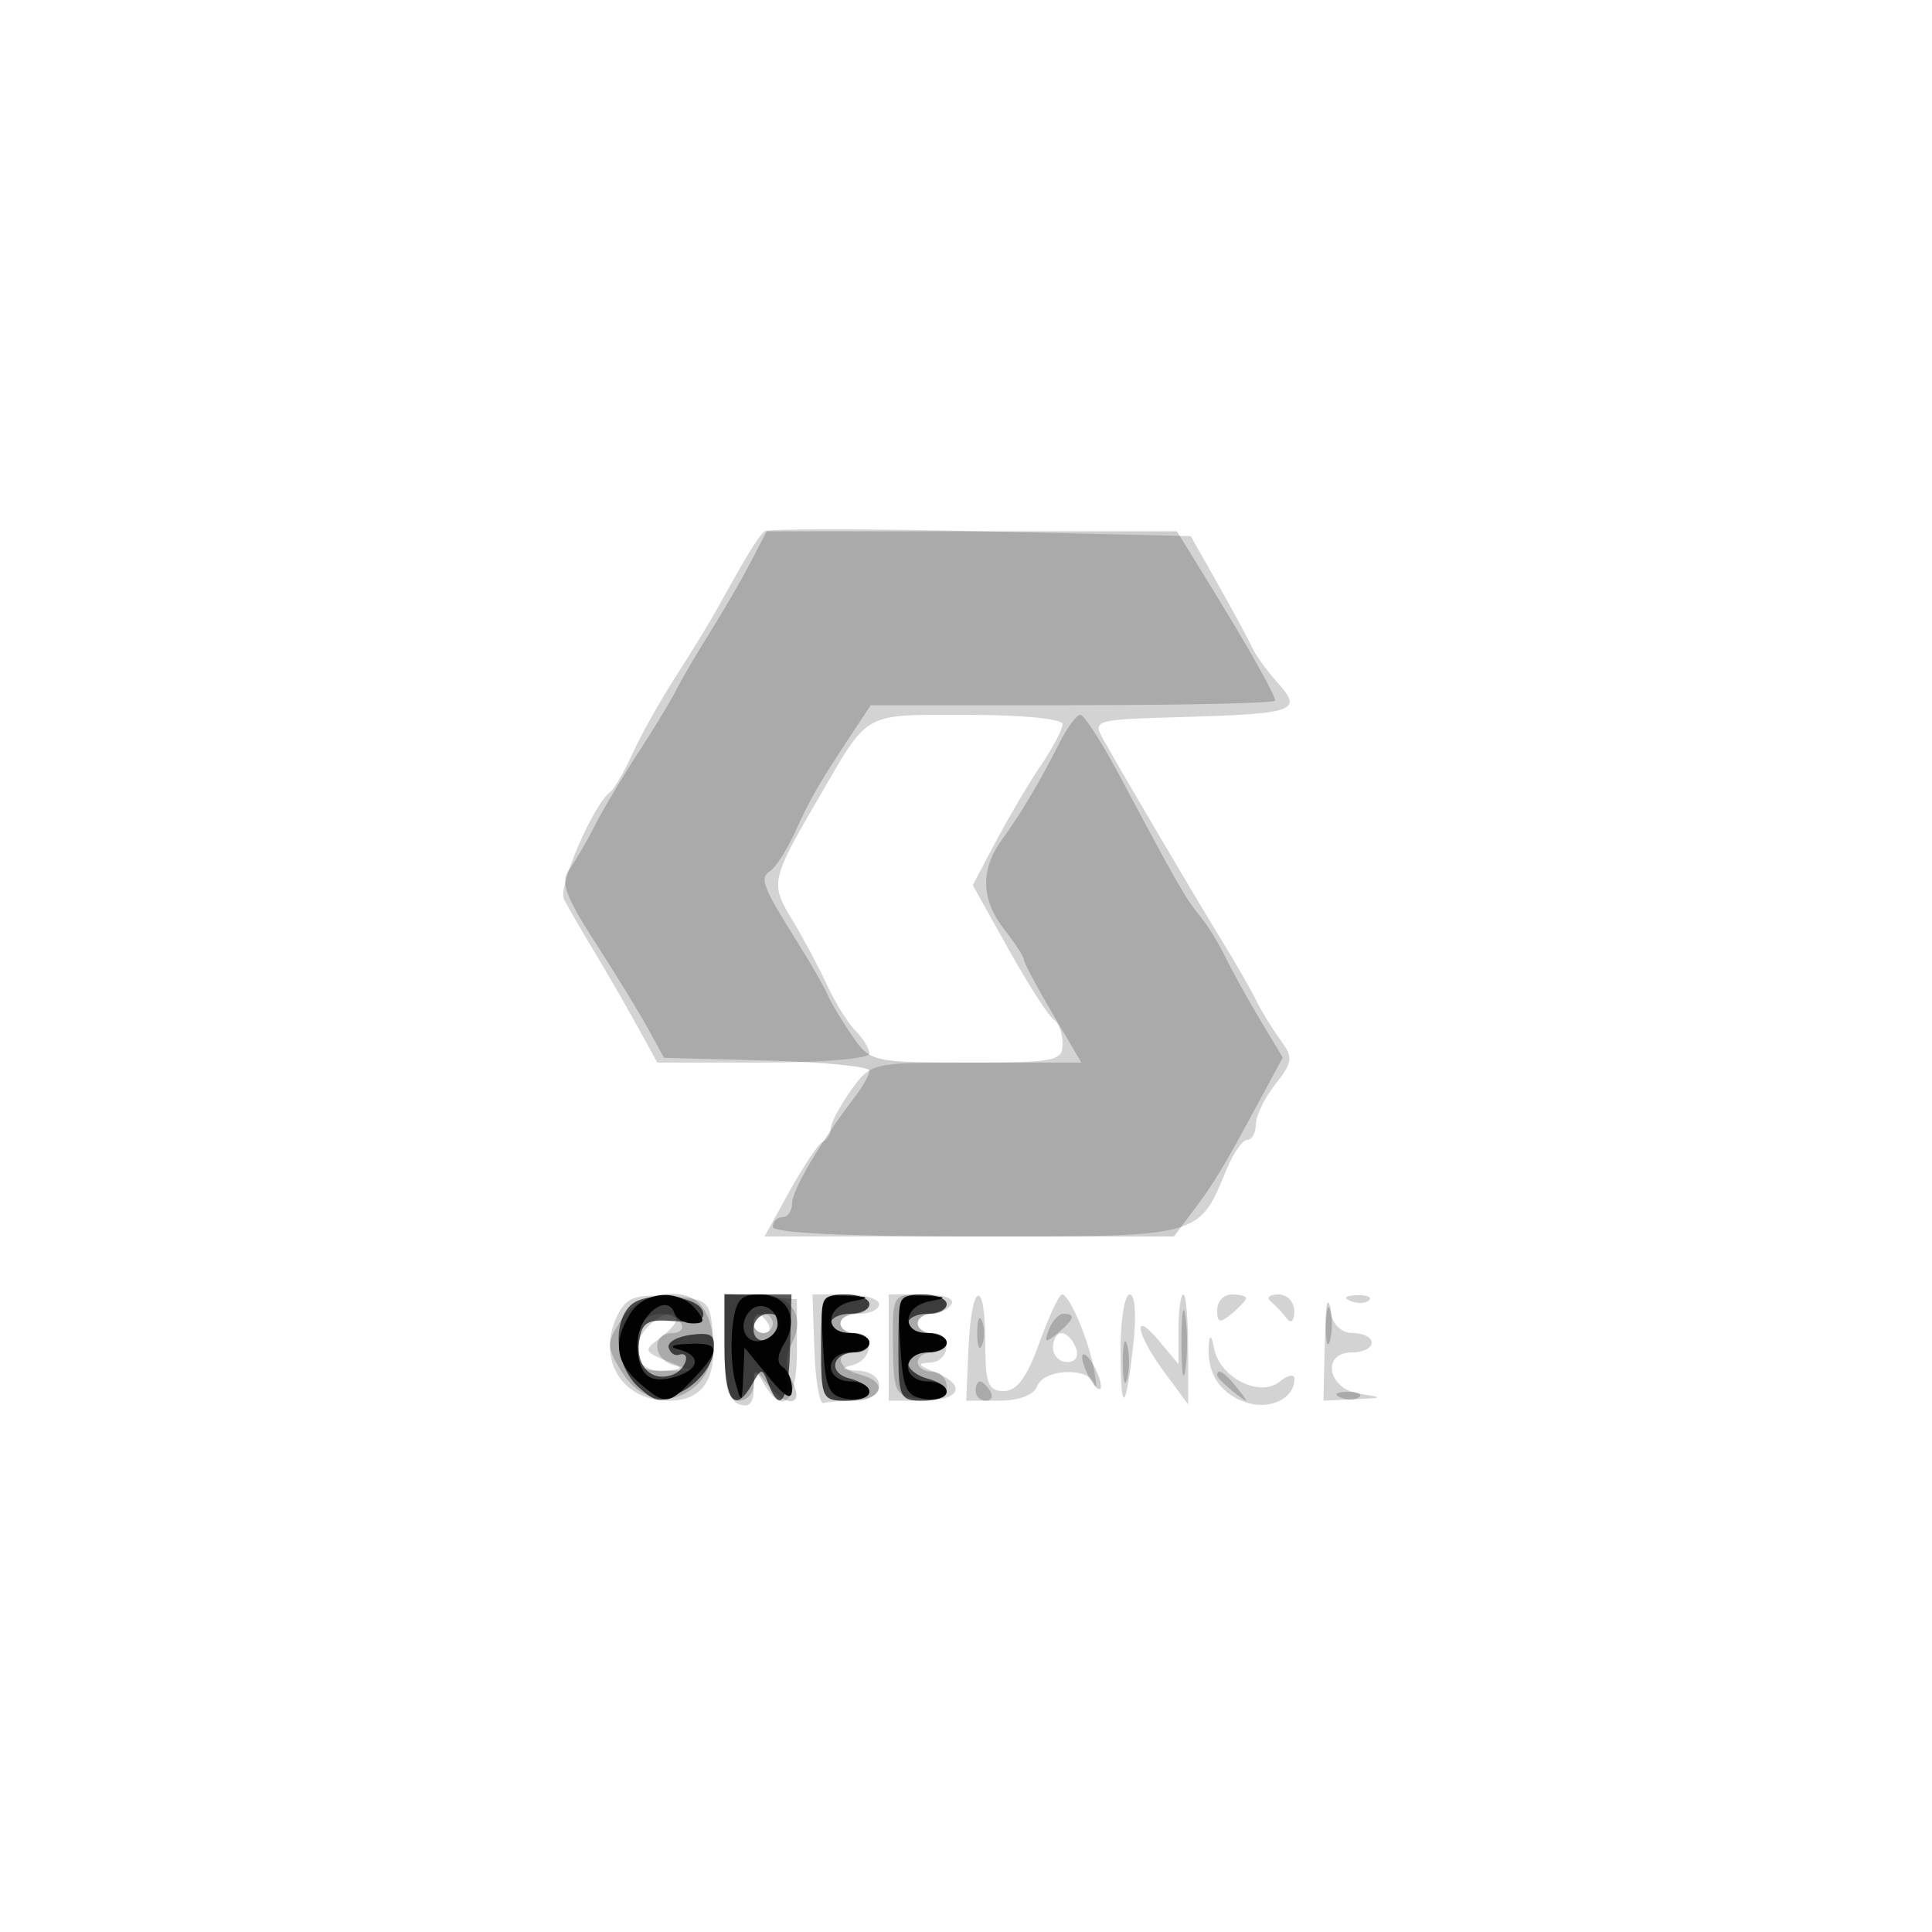 <svg xmlns="http://www.w3.org/2000/svg" width="200" height="200" fill="#000000"><path fill-opacity=".173" fill-rule="evenodd" d="M79.15 55c-.623.479-1.906 2.576-4.896 8-.758 1.375-2.683 4.525-4.279 7-1.595 2.475-3.61 6.059-4.476 7.965s-1.908 3.706-2.312 4c-1.761 1.281-5.459 9.845-4.806 11.13.393.773 1.801 3.205 3.129 5.405s3.341 5.688 4.473 7.75l2.058 3.75H79.02c6.09 0 10.98-.414 10.98-.929 0-.51-.642-1.57-1.426-2.354s-2.132-2.954-2.995-4.821c-.863-1.868-2.495-4.917-3.627-6.776-2.23-3.665-2.143-4.048 2.85-12.62 5.221-8.963 4.387-8.5 15.313-8.5 5.617 0 9.885.413 9.885.956 0 .525-1.013 2.451-2.25 4.279s-3.331 5.365-4.651 7.861l-2.401 4.538 3.732 6.674c2.053 3.671 4.146 6.93 4.651 7.242s.919 1.441.919 2.509c0 1.791-.767 1.941-9.932 1.941-9.821 0-9.955.032-12 2.904-1.137 1.598-2.068 3.36-2.068 3.917s-.36 1.162-.801 1.346c-.44.183-1.984 2.471-3.43 5.083L79.141 128h21.562c23.882 0 23.337.145 26.307-7.025.678-1.636 1.628-2.975 2.111-2.975s.879-.717.879-1.592.908-2.747 2.018-4.157c1.839-2.339 1.882-2.75.489-4.658-.84-1.151-1.965-2.993-2.5-4.093s-2.085-3.8-3.444-6c-2.4-3.884-9.815-16.465-12.283-20.838-1.207-2.141-1.128-2.165 8-2.429 11.799-.341 12.613-.626 10.019-3.509-1.101-1.223-2.311-2.899-2.69-3.724s-1.961-3.75-3.516-6.5l-2.828-5-21.732-.5c-11.953-.275-22.025-.275-22.383 0m-15.086 80.88c-2.434 4.549.143 9.12 5.142 9.12 3.496 0 4.981-2.153 4.609-6.68-.306-3.711-.434-3.829-4.501-4.124-3.343-.243-4.4.095-5.25 1.684M75 139.333c0 3.925.42 5.614 1.5 6.029 1.051.403 1.509-.088 1.53-1.643.028-1.988.137-2.037 1.05-.469 1.982 3.403 3.42 1.93 3.42-3.502V134.5l-3.75-.31-3.75-.311zm9.303.417c.109 3.162.535 5.637.947 5.5s1.875-.25 3.25-.25c3.186 0 3.423-2.952.25-3.116-1.693-.087-1.817-.229-.5-.573 2.134-.558 2.342-3.311.25-3.311-.825 0-1.5-.45-1.5-1s.9-1 2-1 2-.45 2-1-1.551-1-3.447-1h-3.446zM92 139.5v5.5h3.5c3.956 0 4.633-1.609 1.25-2.969-1.724-.693-1.841-.919-.5-.968 2.127-.077 2.37-3.063.25-3.063-.825 0-1.5-.45-1.5-1s.648-1 1.441-1 1.719-.45 2.059-1c.368-.595-.823-1-2.941-1H92zm8.262 0-.238 5.5h3.381c2.083 0 3.602-.576 3.957-1.5.695-1.812 5.318-2.007 5.919-.25.235.688.243.125.017-1.25-.497-3.033-2.574-8-3.345-8-.307 0-1.367 2.25-2.356 5-1.3 3.614-2.324 5-3.697 5-1.613 0-1.9-.755-1.9-5 0-6.786-1.441-6.371-1.738.5m15.738.167c0 6.846.511 6.684 1.313-.417.347-3.075.198-5.25-.36-5.25-.524 0-.953 2.55-.953 5.667m6-2.056v3.611l-1.967-2.361c-2.861-3.435-2.477-.851.467 3.139l2.5 3.389v-5.695c0-3.132-.225-5.694-.5-5.694s-.5 1.625-.5 3.611m4-1.989c0 1.329.271 1.398 1.5.378.825-.685 1.5-1.415 1.5-1.622s-.675-.378-1.5-.378-1.5.73-1.5 1.622m5.572-.872c.497.412 1.241 1.2 1.651 1.75.426.571.753.249.762-.75.008-.973-.725-1.75-1.652-1.75-.916 0-1.259.338-.761.75m5.564 4.5L137 145l3.25-.15c3.025-.139 3.06-.179.5-.566-3.34-.506-4.001-4.284-.75-4.284 1.1 0 2-.45 2-1s-.869-1-1.93-1c-1.207 0-2.093-.843-2.364-2.25-.239-1.238-.495.338-.57 3.5m2.677-4.567c.721.289 1.584.253 1.916-.079s-.258-.568-1.312-.525c-1.165.048-1.402.285-.604.604M67.2 137.2c-2.265 2.265-1.433 4.805 1.55 4.737l2.75-.064-2.5-1.005c-2.315-.932-2.371-1.101-.75-2.297.963-.71 1.75-1.579 1.75-1.931 0-1.036-1.505-.735-2.8.56M78 137c0 .55.477 1 1.059 1s.781-.45.441-1-.816-1-1.059-1-.441.45-.441 1m31 2.5c0 .825.661 1.5 1.469 1.5.894 0 1.243-.586.893-1.5-.317-.825-.978-1.5-1.469-1.5s-.893.675-.893 1.5m16.136-.332c-.234 2.863 1.04 4.949 3.622 5.93 2.536.964 5.242-.245 5.242-2.343 0-.55-.69-.427-1.534.273-2.028 1.684-6.188-.415-6.779-3.42-.273-1.388-.461-1.538-.551-.44"/><path fill-opacity=".199" fill-rule="evenodd" d="M77.678 58.25c-.931 1.788-2.822 5.05-4.203 7.25-1.38 2.2-2.961 4.9-3.512 6s-2.327 4.025-3.946 6.5c-1.618 2.475-3.625 5.85-4.46 7.5-.834 1.65-2.029 3.696-2.654 4.547-.908 1.236-.362 2.749 2.707 7.5 2.114 3.274 4.581 7.303 5.483 8.953l1.64 3 10.633.284c5.849.156 10.634.627 10.634 1.046s-.675 1.642-1.5 2.717c-3.48 4.532-6.5 9.641-6.5 10.997 0 .801-.45 1.456-1 1.456s-1 .45-1 1c0 .635 7.588 1 20.763 1h20.762l1.93-2.57c2.244-2.987 3.099-4.4 6.69-11.05l2.644-4.898-2.388-3.991c-1.314-2.195-2.928-5.116-3.588-6.491s-1.829-3.256-2.599-4.181c-1.447-1.738-2.314-3.252-8.19-14.289-1.912-3.592-3.792-6.53-4.177-6.53s-1.326 1.237-2.09 2.75c-2.106 4.169-4.07 7.48-6.007 10.128-2.297 3.139-2.214 6.263.25 9.395 1.1 1.398 2 2.789 2 3.091 0 .301 1.338 2.818 2.974 5.592l2.974 5.044h-10.906c-10.769 0-10.93-.035-12.811-2.75-1.048-1.513-2.194-3.425-2.547-4.25s-1.773-3.3-3.156-5.5c-3.607-5.738-3.943-6.624-2.786-7.351.568-.357 1.75-2.224 2.626-4.149 1.567-3.445 2.342-4.779 5.95-10.246L90.136 73h20.932c11.513 0 20.932-.211 20.932-.47 0-.607-2.855-5.664-6.935-12.28L121.828 55H79.37zm-13.33 78.342c-1.567 2.392-1.575 2.799-.095 5.25 1.97 3.264 5.26 3.908 7.875 1.542 2.004-1.814 2.265-5.762.537-8.134-1.645-2.259-6.468-1.48-8.317 1.342M75 139.5c0 4.222.348 5.5 1.5 5.5.825 0 1.514-.787 1.532-1.75.03-1.667.095-1.667 1.36 0 1.927 2.539 3.989 2.33 2.601-.263-.675-1.261-.737-2.622-.166-3.642 1.706-3.048.226-5.345-3.444-5.345H75zm10 0c0 5.444.03 5.5 3 5.5 3.371 0 4.074-1.906 1-2.71-2.331-.61-2.698-2.29-.5-2.29.825 0 1.5-.45 1.5-1s-.675-1-1.5-1-1.5-.45-1.5-1 .675-1 1.5-1 1.5-.45 1.5-1-1.125-1-2.5-1c-2.364 0-2.5.3-2.5 5.5m7.439-.25c.058 4.966.21 5.267 2.811 5.566 1.964.226 2.75-.131 2.75-1.25 0-.861-.675-1.566-1.5-1.566s-1.5-.45-1.5-1 .675-1 1.5-1 1.5-.45 1.5-1-.675-1-1.5-1-1.5-.45-1.5-1 .675-1 1.5-1 1.5-.45 1.5-1-1.265-1-2.811-1c-2.733 0-2.81.147-2.75 5.25M122.3 139c0 3.025.187 4.262.416 2.75s.229-3.988 0-5.5-.416-.275-.416 2.75m14.932-2c0 1.925.206 2.713.457 1.75.252-.963.252-2.537 0-3.5-.251-.963-.457-.175-.457 1.75m-70.565-.333c-.367.366-.667 1.716-.667 3 0 1.907.503 2.312 2.75 2.217 1.692-.071 2.077-.292 1-.573-2.168-.567-2.327-3.311-.191-3.311.857 0 1.281-.45.941-1-.704-1.14-2.841-1.325-3.833-.333M78 137c0 .55.45 1 1 1s1-.45 1-1-.45-1-1-1-1 .45-1 1m23.158 1c0 1.375.227 1.938.504 1.25.278-.687.278-1.812 0-2.5-.277-.687-.504-.125-.504 1.25m7.426-.359c-.527 1.373-.38 1.435.893.378 1.735-1.44 1.916-2.019.63-2.019-.491 0-1.176.739-1.523 1.641m7.648 3.359c0 1.925.206 2.713.457 1.75.252-.963.252-2.537 0-3.5-.251-.963-.457-.175-.457 1.75m-4.201-.5c0 .55.436 1.675.969 2.5s.969 1.05.969.5-.436-1.675-.969-2.5-.969-1.05-.969-.5M126 142.378c0 .207.787.995 1.75 1.75 1.586 1.243 1.621 1.208.378-.378-1.307-1.666-2.128-2.195-2.128-1.372M101 144c0 .55.477 1 1.059 1s.781-.45.441-1-.816-1-1.059-1-.441.45-.441 1m37.813.683c.721.289 1.584.253 1.916-.079s-.258-.568-1.312-.525c-1.165.048-1.402.285-.604.604"/><path fill-opacity=".645" fill-rule="evenodd" d="M65.245 135.155c-1.912 1.912-1.48 6.323.823 8.407 1.889 1.709 2.302 1.741 4.75.371 1.475-.825 2.83-2.531 3.011-3.79.281-1.95-.059-2.243-2.281-1.967-1.436.178-2.484.774-2.329 1.324s.619.887 1.031.75c1.353-.451.784 1.523-.591 2.05-2.157.828-3.861-.835-3.496-3.413.289-2.038.827-2.348 3.676-2.121 2.33.185 3.213-.117 2.923-1-.564-1.717-5.972-2.156-7.517-.611M75 139.5c0 5.555 1.081 6.961 2.883 3.75.936-1.667 1.015-1.667 1.657 0 1.244 3.229 2.106 1.793 2.251-3.75l.145-5.5H75zm10 0c0 5.2.136 5.5 2.5 5.5 3.038 0 3.306-1.556.399-2.316-2.251-.589-1.736-2.684.66-2.684.793 0 1.441-.45 1.441-1s-.9-1-2-1-2-.45-2-1 .9-1 2-1 2-.45 2-1-1.125-1-2.5-1c-2.364 0-2.5.3-2.5 5.5m8 0c0 5.2.136 5.5 2.5 5.5 2.987 0 3.326-1.551.5-2.29-1.1-.287-2-1.015-2-1.616S94.9 140 96 140s2-.45 2-1-.9-1-2-1-2-.45-2-1 .9-1 2-1 2-.45 2-1-1.125-1-2.5-1c-2.364 0-2.5.3-2.5 5.5m-15-1.917c0 1.766 2.153 1.459 2.771-.395.218-.654-.317-1.188-1.188-1.188-.87 0-1.583.713-1.583 1.583"/><path fill-opacity=".967" fill-rule="evenodd" d="M65.241 135.986c-1.803 2.887-1.53 5.029.912 7.147 2.736 2.373 3.046 2.348 5.673-.447 2.852-3.036 2.743-3.71-.576-3.57-1.692.071-2.077.292-1 .573 2.34.612 2.218 2.028-.241 2.808-2.796.887-4.009-.156-4.009-3.449 0-2.809 3.078-5.315 3.814-3.105.194.581 1.045 1.057 1.892 1.057 1.254 0 1.309-.277.294-1.5-1.757-2.117-5.293-1.862-6.759.486m10.59 1.335c-.213 1.827-.082 4.414.291 5.75.64 2.29.686 2.258.814-.571l.136-3 2.459 3c1.797 2.192 2.46 2.544 2.464 1.309.003-.93-.436-1.963-.975-2.296-.623-.386-.566-1.268.158-2.427 1.596-2.555.333-5.086-2.537-5.086-1.999 0-2.49.581-2.81 3.321m9.367 1.929c.263 4.574.592 5.291 2.552 5.57 1.237.175 2.25-.162 2.25-.75 0-.589-.9-1.07-2-1.07-1.111 0-2-.667-2-1.5s.889-1.5 2-1.5c1.1 0 2-.45 2-1s-.9-1-2-1c-2.744 0-2.535-2.758.25-3.294 1.894-.365 1.806-.455-.552-.57-2.767-.134-2.799-.07-2.5 5.114m8 0c.263 4.574.592 5.291 2.552 5.57 1.237.175 2.25-.162 2.25-.75 0-.589-.9-1.07-2-1.07-1.111 0-2-.667-2-1.5s.889-1.5 2-1.5c1.1 0 2-.45 2-1s-.9-1-2-1c-2.744 0-2.535-2.758.25-3.294 1.894-.365 1.806-.455-.552-.57-2.767-.134-2.799-.07-2.5 5.114m-15.51-3.604c-1.374 1.374-.662 3.496 1.062 3.164.963-.186 1.75-.969 1.75-1.74 0-1.579-1.764-2.472-2.812-1.424"/></svg>